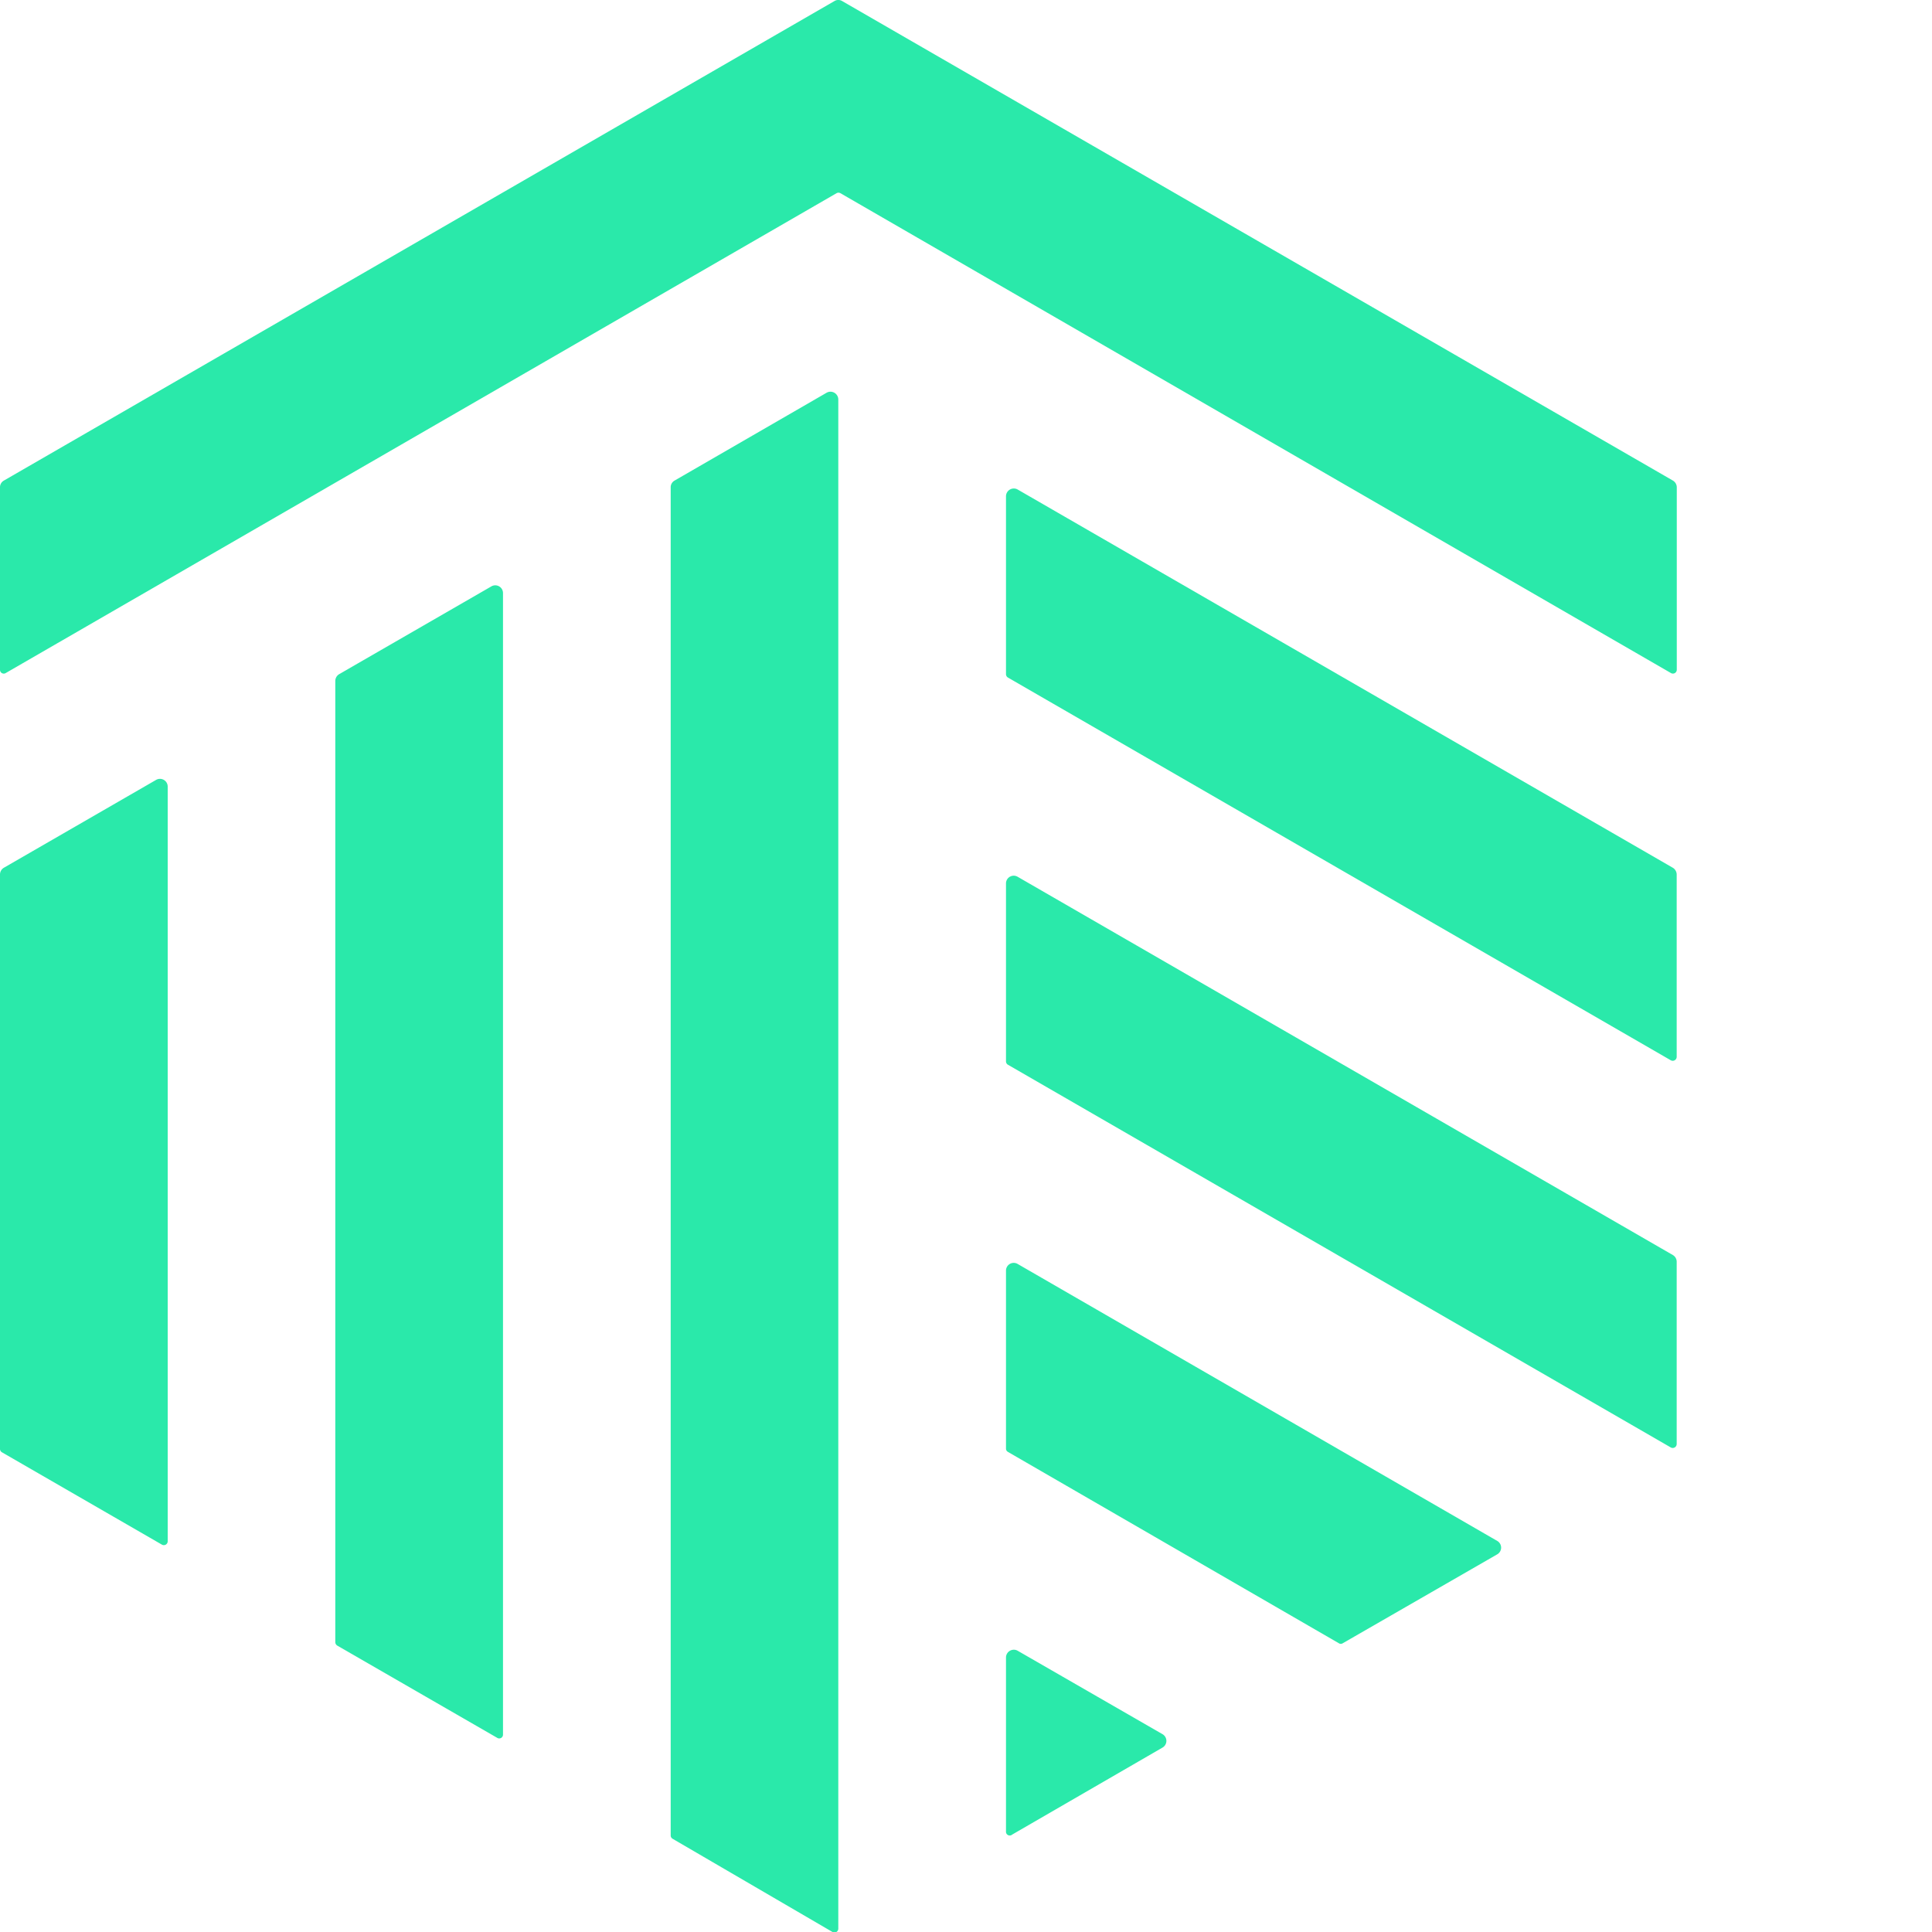 <!-- viewBox="0 0 809.21 200" -->
<svg xmlns="http://www.w3.org/2000/svg" height="40" width="40" viewBox="0 0 200 200"><defs><style></style></defs><title>beams_full-logo</title><g fill="#2ae9aa"><path d="M85.58,40.65l-15.75,9.1a.79.79,0,0,0-.4.69V190a.39.39,0,0,0,.2.35L86.18,200a.4.4,0,0,0,.6-.35V41.35A.81.81,0,0,0,85.58,40.65Z"></path><path d="M104.14,189.58v-18a.81.81,0,0,1,1.2-.7l15,8.64a.8.8,0,0,1,0,1.39l-15.55,9A.39.39,0,0,1,104.14,189.58Z"></path><path d="M104.14,150V131.54a.8.8,0,0,1,1.2-.7L155,159.52a.8.8,0,0,1,0,1.38l-16,9.21a.36.36,0,0,1-.4,0L104.34,150.3A.4.4,0,0,1,104.14,150Z"></path><path d="M104.14,109.87V91.45a.8.8,0,0,1,1.2-.69l67.83,39.16a.8.8,0,0,1,.4.69v18.88a.41.41,0,0,1-.61.35l-68.62-39.62A.4.4,0,0,1,104.14,109.87Z"></path><path d="M104.14,69.79V51.37a.81.81,0,0,1,1.2-.7l67.83,39.16a.83.83,0,0,1,.4.7v18.88a.41.41,0,0,1-.61.35L104.34,70.14A.42.42,0,0,1,104.14,69.79Z"></path><path d="M50.87,60.7,35.11,69.79a.82.82,0,0,0-.4.69V170a.43.43,0,0,0,.2.35l16.56,9.55a.39.39,0,0,0,.6-.34V61.39A.8.8,0,0,0,50.87,60.7Z"></path><path d="M16.15,80.74.4,89.83a.81.81,0,0,0-.4.7V150a.4.4,0,0,0,.2.34l16.56,9.56a.4.4,0,0,0,.6-.34V81.43A.8.8,0,0,0,16.15,80.74Z"></path><path d="M0,69.33V50.44a.79.79,0,0,1,.4-.69L86.38.11a.77.77,0,0,1,.8,0l86,49.64a.82.82,0,0,1,.4.69V69.33a.4.4,0,0,1-.61.34L87,20a.41.41,0,0,0-.4,0L.6,69.67A.39.39,0,0,1,0,69.33Z"></path></g></svg>
